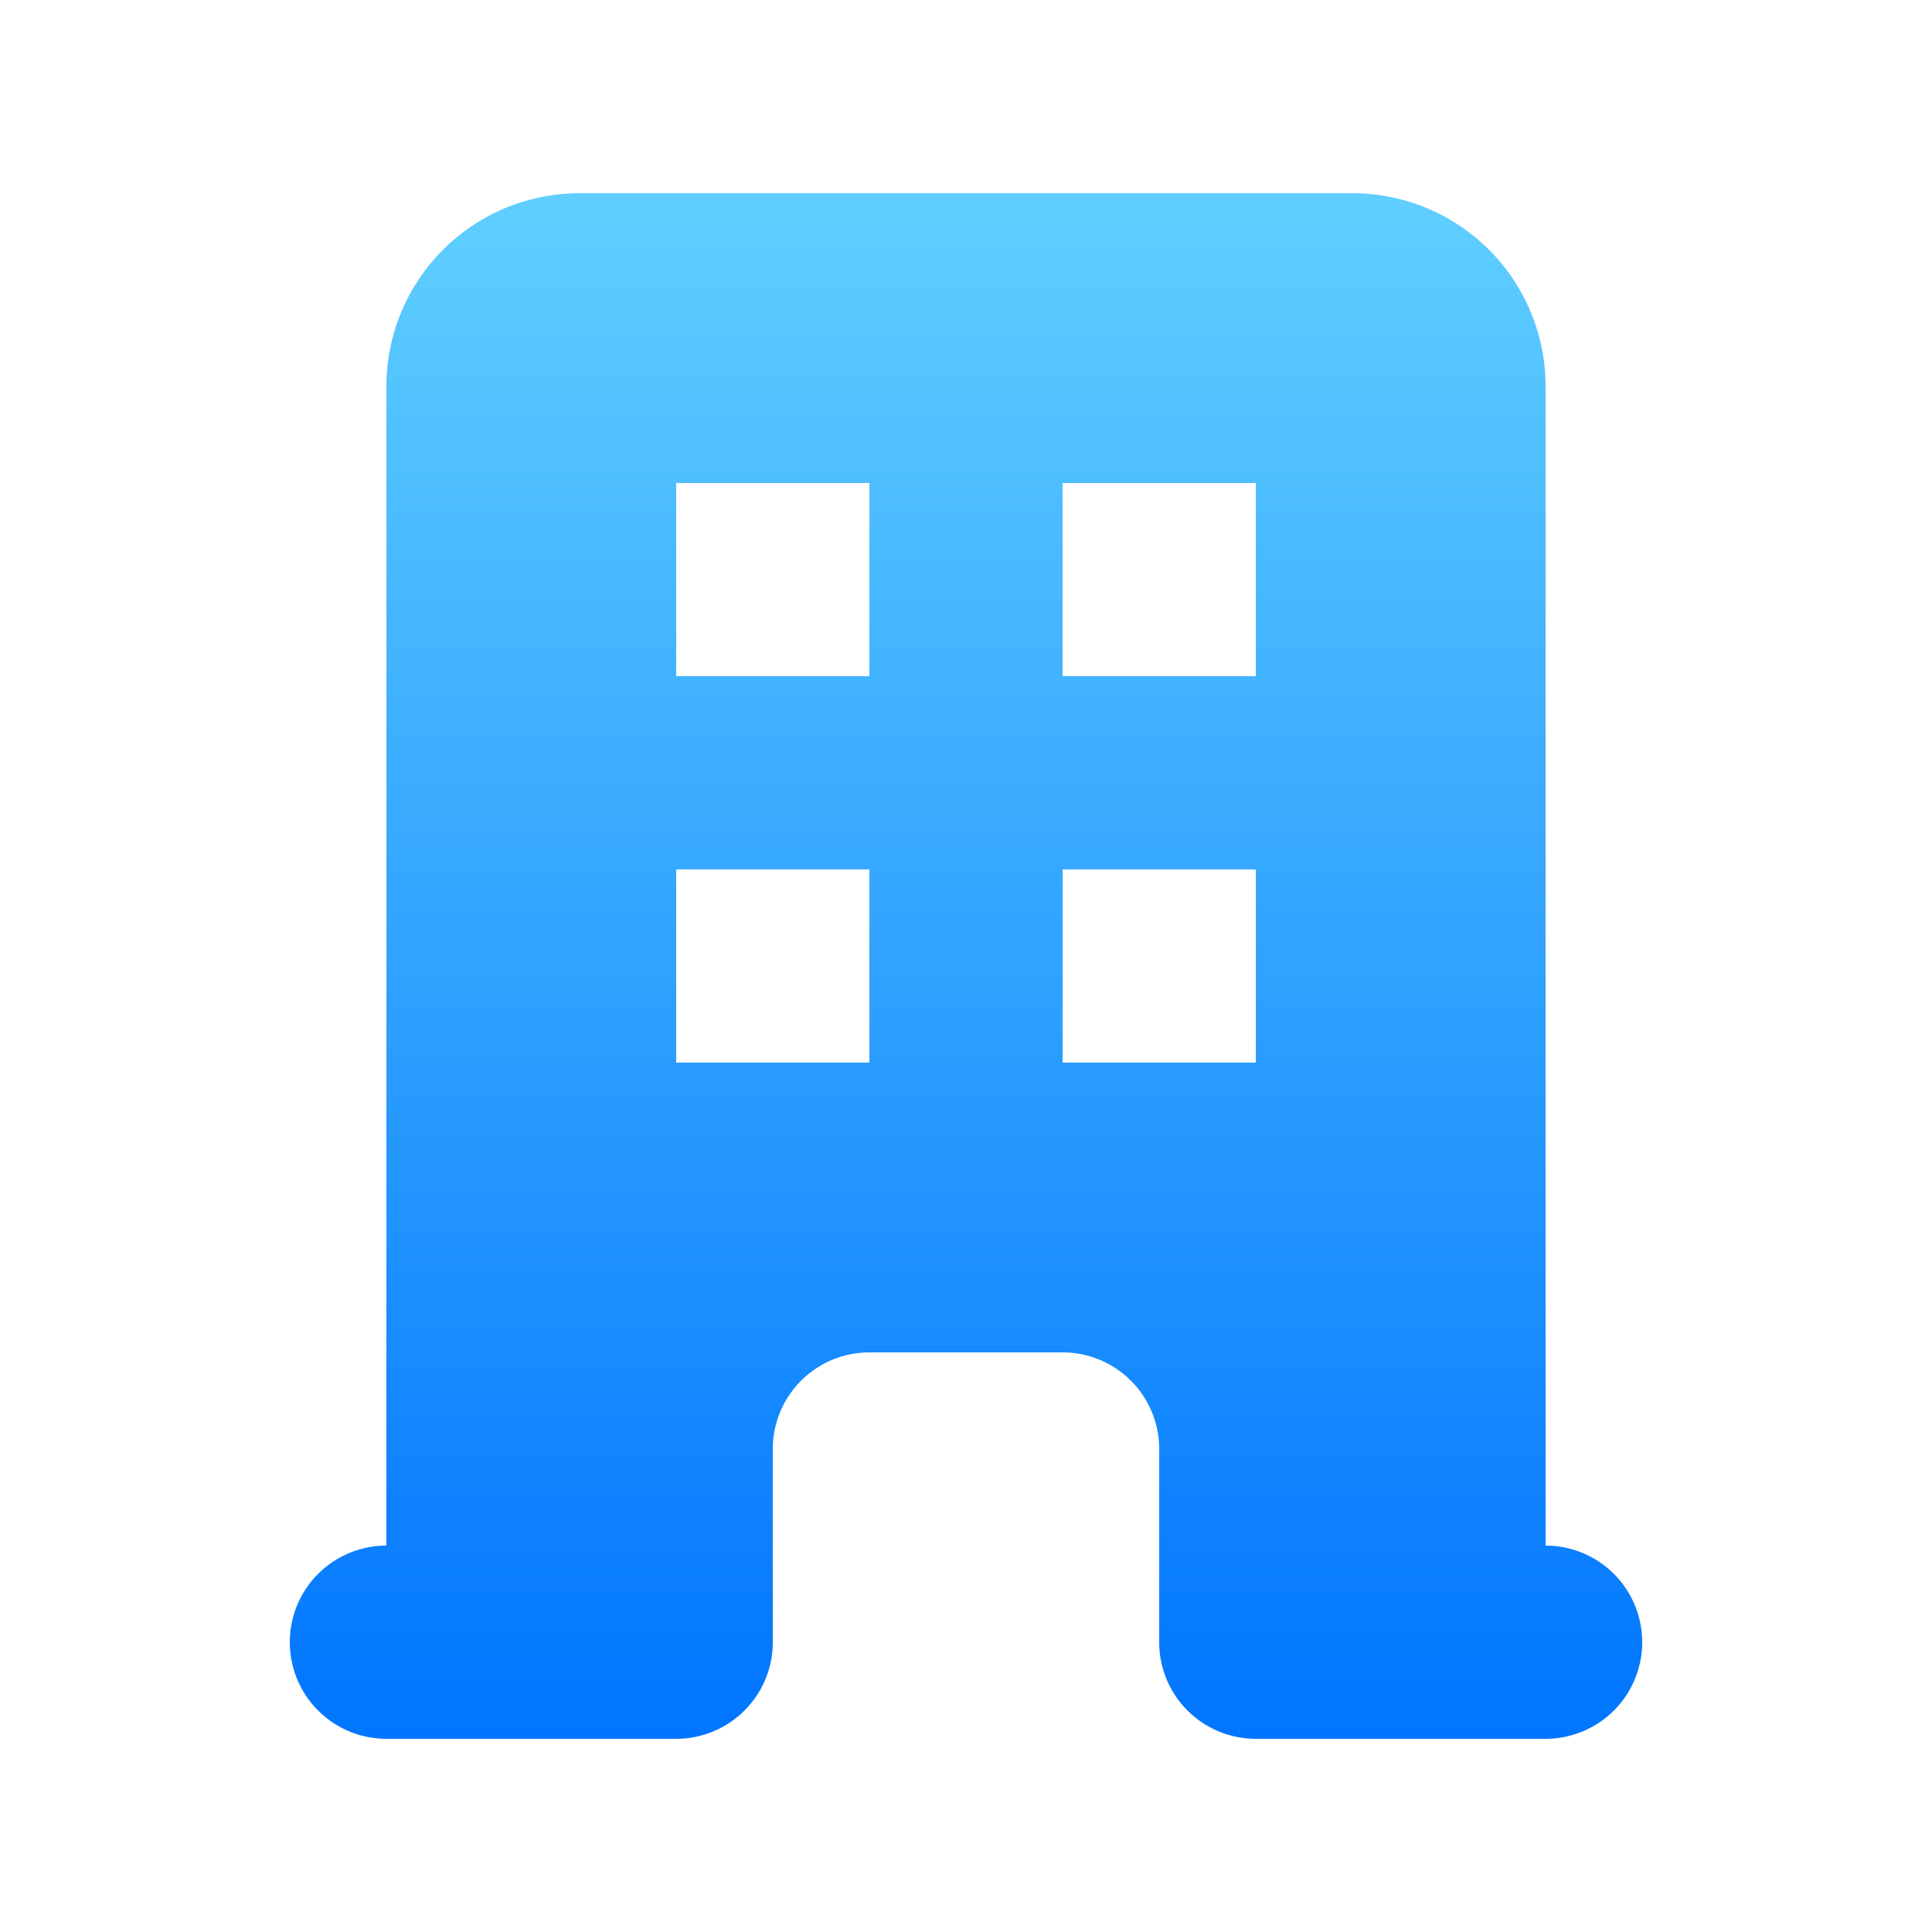 <svg xmlns="http://www.w3.org/2000/svg" width="20" height="20" fill="none" viewBox="0 0 20 20">
  <path fill="url(#paint0_linear)" fill-rule="evenodd" d="M4 4a2 2 0 012-2h8a2 2 0 012 2v12a1 1 0 010 2h-3a1 1 0 01-1-1v-2a1 1 0 00-1-1H9a1 1 0 00-1 1v2a1 1 0 01-1 1H4a1 1 0 010-2V4zm3 1h2v2H7V5zm2 4H7v2h2V9zm2-4h2v2h-2V5zm2 4h-2v2h2V9z" clip-rule="evenodd"/>
  <defs>
    <linearGradient id="paint0_linear" x1="10" x2="10" y1="2" y2="18" gradientUnits="userSpaceOnUse">
      <stop stop-color="#60CFFF"/>
      <stop offset="1" stop-color="#0075FF"/>
    </linearGradient>
  </defs>
</svg>
